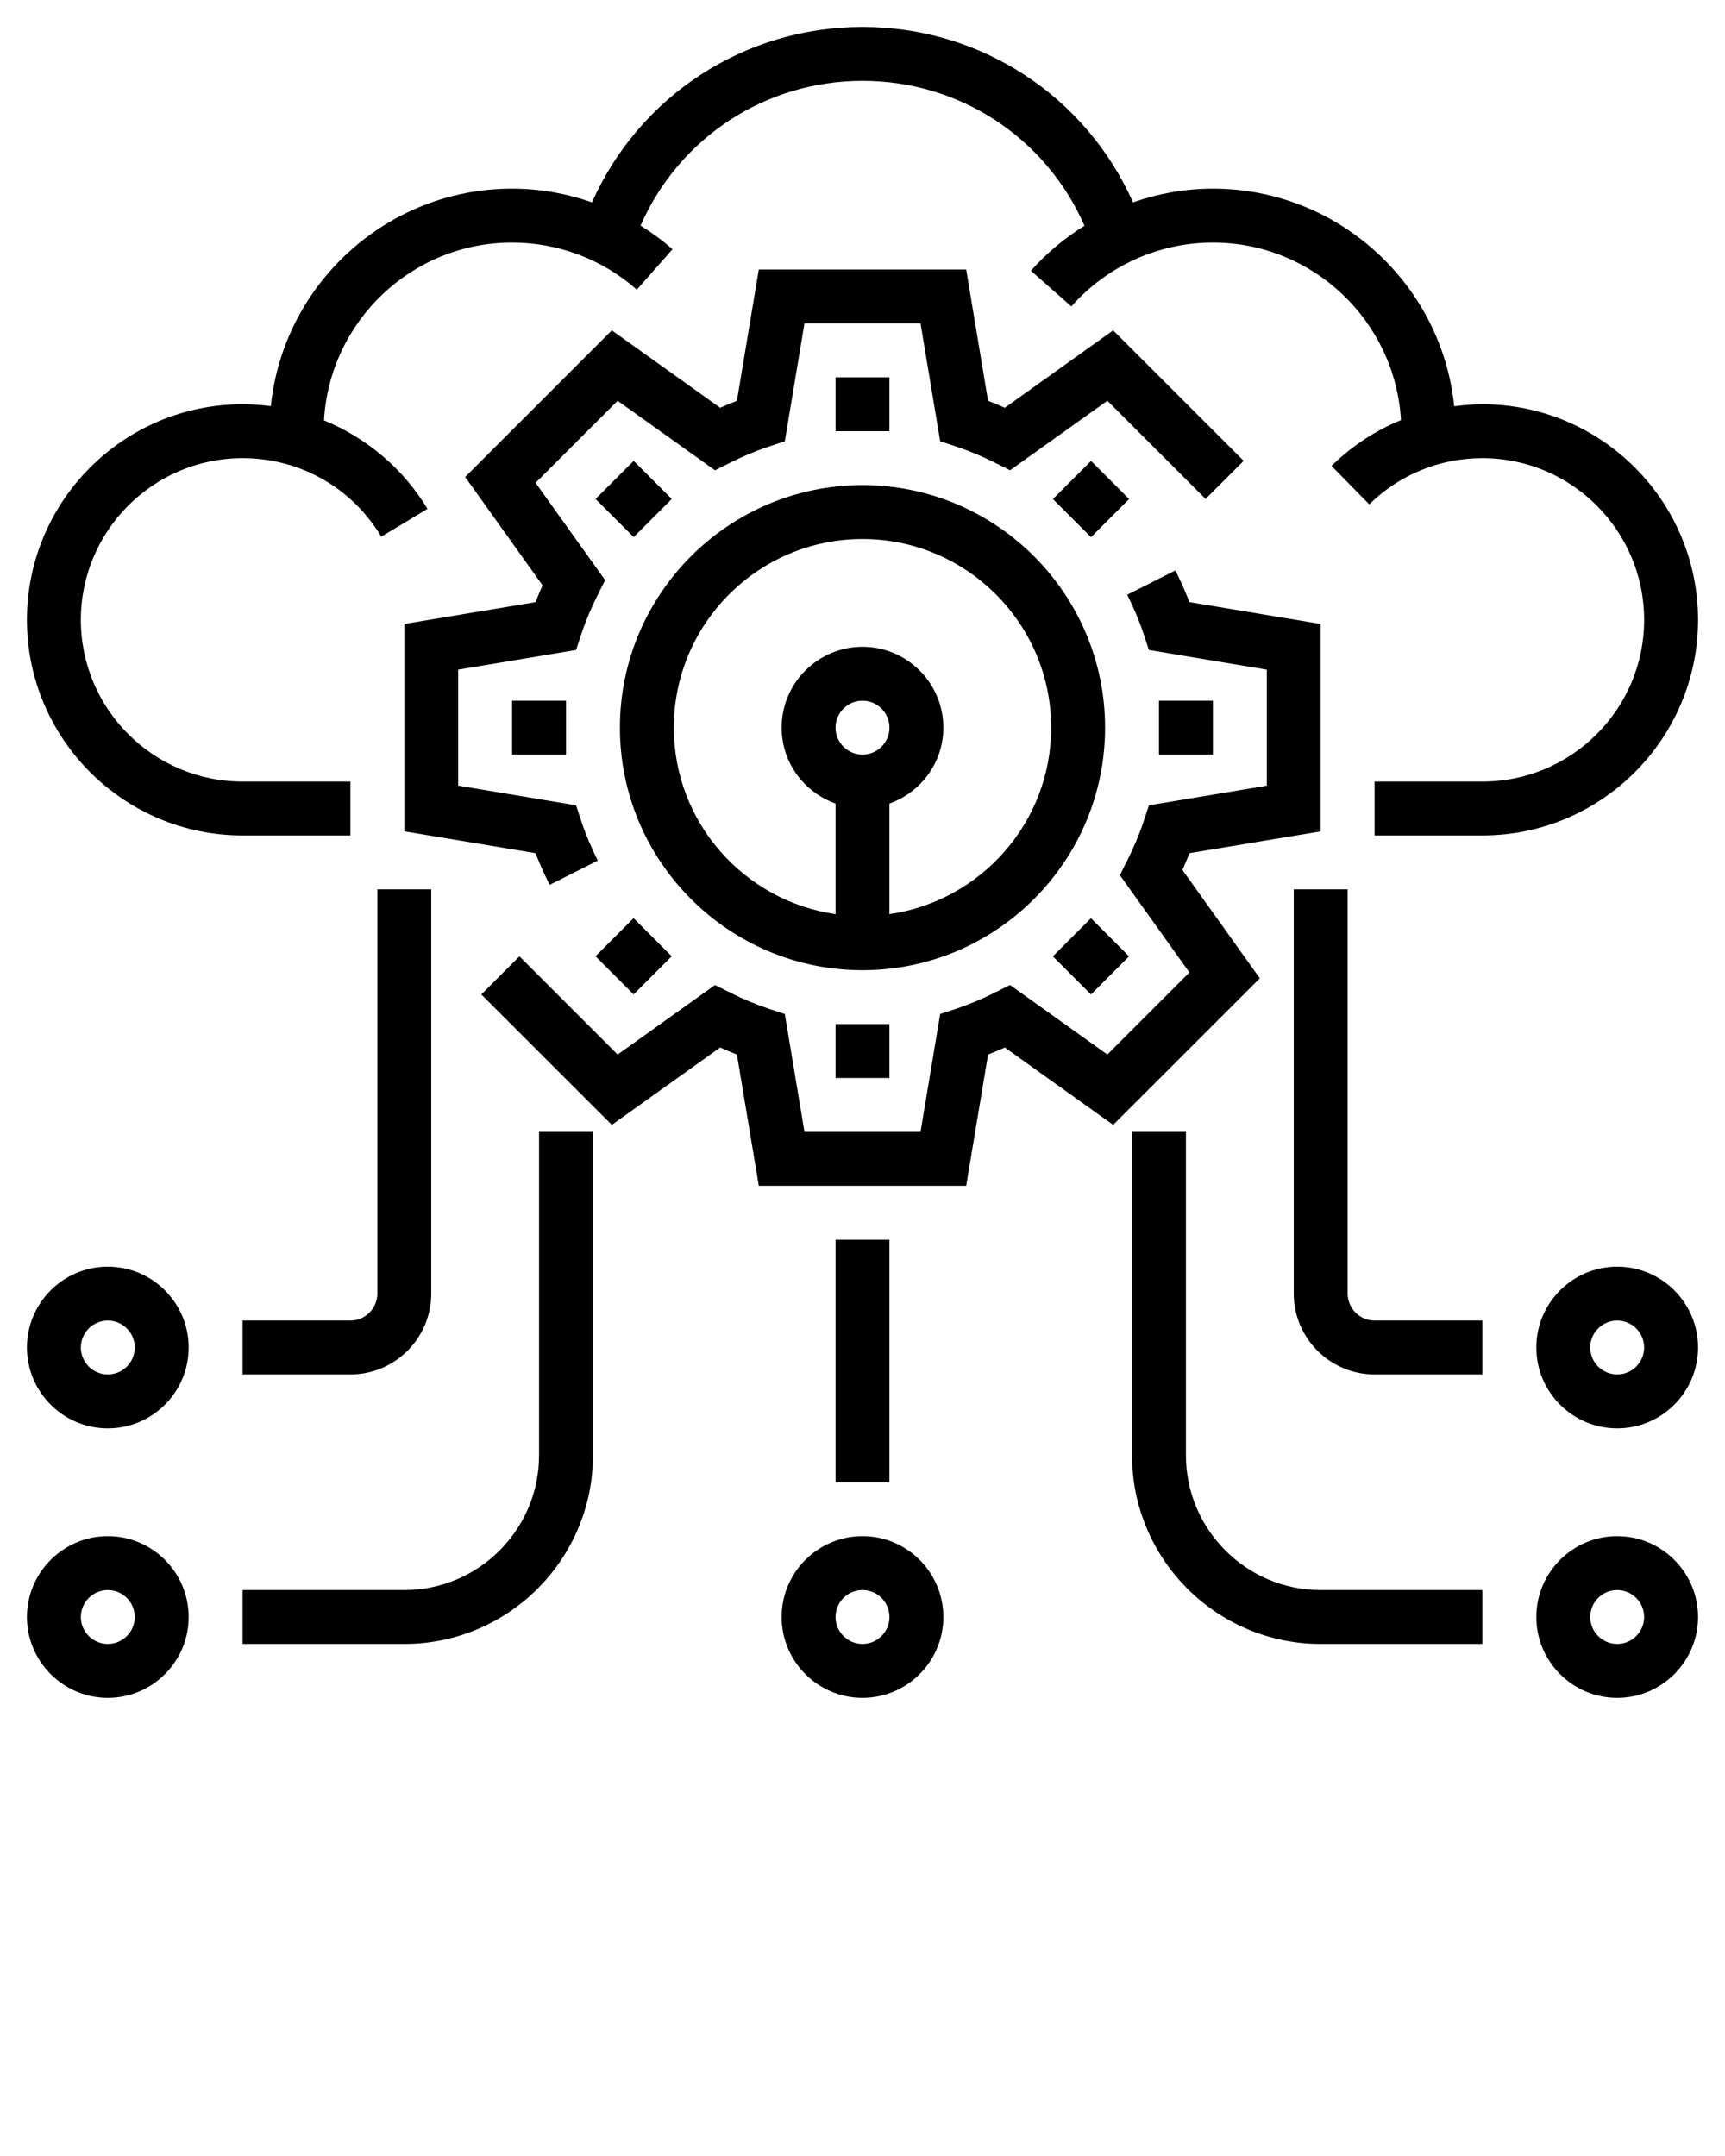 <svg xmlns="http://www.w3.org/2000/svg" xmlns:xlink="http://www.w3.org/1999/xlink" version="1.1" x="0px" y="0px" viewBox="0 0 64 80" style="enable-background:new 0 0 64 64;" xml:space="preserve"><g><path d="M32,18c-4.962,0-9,4.037-9,9s4.038,9,9,9s9-4.037,9-9S36.962,18,32,18z M32,28c-0.551,0-1-0.448-1-1s0.449-1,1-1   s1,0.448,1,1S32.551,28,32,28z M33,33.92v-4.104c1.161-0.414,2-1.514,2-2.816c0-1.654-1.346-3-3-3s-3,1.346-3,3   c0,1.302,0.839,2.402,2,2.816v4.104c-3.387-0.488-6-3.401-6-6.92c0-3.859,3.14-7,7-7s7,3.141,7,7C39,30.519,36.387,33.432,33,33.92   z"/><path d="M43.87,32.28c0.093-0.207,0.18-0.414,0.26-0.622L49,30.848v-7.695l-4.87-0.811c-0.152-0.393-0.327-0.786-0.523-1.175   l-1.786,0.9c0.248,0.491,0.456,0.989,0.617,1.478l0.189,0.573L47,24.848v4.305l-4.373,0.729l-0.189,0.573   c-0.161,0.488-0.369,0.986-0.617,1.478l-0.272,0.54l2.58,3.611l-3.044,3.045l-3.612-2.58l-0.539,0.271   c-0.493,0.248-0.991,0.456-1.479,0.617l-0.573,0.189L34.153,42h-4.306l-0.729-4.373l-0.573-0.189   c-0.489-0.162-0.987-0.369-1.478-0.617l-0.54-0.271l-3.612,2.58l-3.644-3.644l-1.414,1.414L22.7,41.74l4.02-2.871   c0.207,0.093,0.414,0.18,0.621,0.26L28.153,44h7.694l0.812-4.871c0.207-0.08,0.415-0.167,0.622-0.26l4.02,2.871l5.441-5.439   L43.87,32.28z"/><path d="M15,23.152v7.695l4.87,0.811c0.152,0.393,0.327,0.786,0.523,1.175l1.786-0.9c-0.248-0.491-0.456-0.989-0.617-1.478   l-0.189-0.573L17,29.152v-4.305l4.373-0.729l0.189-0.573c0.161-0.488,0.369-0.986,0.617-1.478l0.272-0.54l-2.58-3.611l3.044-3.045   l3.613,2.58l0.54-0.272c0.485-0.245,0.982-0.452,1.477-0.616l0.573-0.189L29.847,12h4.306l0.729,4.373l0.573,0.189   c0.494,0.163,0.991,0.37,1.478,0.616l0.54,0.272l3.612-2.58l3.644,3.644l1.414-1.414L41.3,12.258l-4.02,2.872   c-0.207-0.093-0.414-0.179-0.622-0.26L35.847,10h-7.694l-0.812,4.87c-0.208,0.081-0.416,0.168-0.622,0.26l-4.02-2.872l-5.441,5.441   l2.872,4.021c-0.093,0.207-0.18,0.414-0.26,0.622L15,23.152z"/><rect x="31" y="14" width="2" height="2"/><rect x="22.515" y="17.515" transform="matrix(0.707 -0.707 0.707 0.707 -6.205 22.05)" width="2" height="2"/><rect x="19" y="26" width="2" height="2"/><rect x="22.515" y="34.485" transform="matrix(0.707 -0.707 0.707 0.707 -18.205 27.021)" width="2" height="2"/><rect x="31" y="38" width="2" height="2"/><rect x="39.485" y="34.485" transform="matrix(0.707 -0.707 0.707 0.707 -13.234 39.021)" width="2" height="2"/><rect x="43" y="26" width="2" height="2"/><rect x="39.485" y="17.515" transform="matrix(0.707 -0.707 0.707 0.707 -1.234 34.05)" width="2" height="2"/><path d="M32,57c-1.654,0-3,1.346-3,3s1.346,3,3,3s3-1.346,3-3S33.654,57,32,57z M32,61c-0.551,0-1-0.448-1-1s0.449-1,1-1   s1,0.448,1,1S32.551,61,32,61z"/><path d="M60,57c-1.654,0-3,1.346-3,3s1.346,3,3,3s3-1.346,3-3S61.654,57,60,57z M60,61c-0.551,0-1-0.448-1-1s0.449-1,1-1   s1,0.448,1,1S60.551,61,60,61z"/><path d="M4,57c-1.654,0-3,1.346-3,3s1.346,3,3,3s3-1.346,3-3S5.654,57,4,57z M4,61c-0.551,0-1-0.448-1-1s0.449-1,1-1s1,0.448,1,1   S4.551,61,4,61z"/><path d="M4,47c-1.654,0-3,1.346-3,3s1.346,3,3,3s3-1.346,3-3S5.654,47,4,47z M4,51c-0.551,0-1-0.448-1-1s0.449-1,1-1s1,0.448,1,1   S4.551,51,4,51z"/><rect x="31" y="46" width="2" height="9"/><path d="M20,54c0,2.757-2.243,5-5,5H9v2h6c3.86,0,7-3.141,7-7V42h-2V54z"/><path d="M14,48c0,0.552-0.449,1-1,1H9v2h4c1.654,0,3-1.346,3-3V33h-2V48z"/><path d="M60,47c-1.654,0-3,1.346-3,3s1.346,3,3,3s3-1.346,3-3S61.654,47,60,47z M60,51c-0.551,0-1-0.448-1-1s0.449-1,1-1   s1,0.448,1,1S60.551,51,60,51z"/><path d="M44,54V42h-2v12c0,3.859,3.14,7,7,7h6v-2h-6C46.243,59,44,56.757,44,54z"/><path d="M50,48V33h-2v15c0,1.654,1.346,3,3,3h4v-2h-4C50.449,49,50,48.552,50,48z"/><path d="M63,23c0-4.411-3.589-8-8-8c-0.354,0-0.702,0.031-1.047,0.076C53.489,10.546,49.651,7,45,7c-1.02,0-2.019,0.18-2.963,0.509   C40.285,3.571,36.4,1,32,1c-4.4,0-8.284,2.572-10.037,6.509C21.018,7.179,20.019,7,19,7c-4.649,0-8.485,3.543-8.952,8.071   C9.703,15.024,9.353,15,9,15c-4.411,0-8,3.589-8,8s3.589,8,8,8h4v-2H9c-3.309,0-6-2.691-6-6s2.691-6,6-6   c2.125,0,4.049,1.089,5.146,2.913l1.714-1.031c-0.899-1.496-2.262-2.637-3.84-3.284C12.23,11.926,15.276,9,19,9   c1.706,0,3.35,0.621,4.628,1.748l1.322-1.5c-0.371-0.327-0.769-0.617-1.184-0.876C25.19,5.124,28.382,3,32,3   c3.62,0,6.813,2.126,8.235,5.377c-0.731,0.456-1.404,1.011-1.986,1.67l1.499,1.324C41.079,9.864,42.993,9,45,9   c3.721,0,6.764,2.921,6.979,6.589c-0.95,0.387-1.825,0.959-2.578,1.698l1.4,1.428C51.929,17.608,53.42,17,55,17   c3.309,0,6,2.691,6,6s-2.691,6-6,6h-4v2h4C59.411,31,63,27.411,63,23z"/></g></svg>
